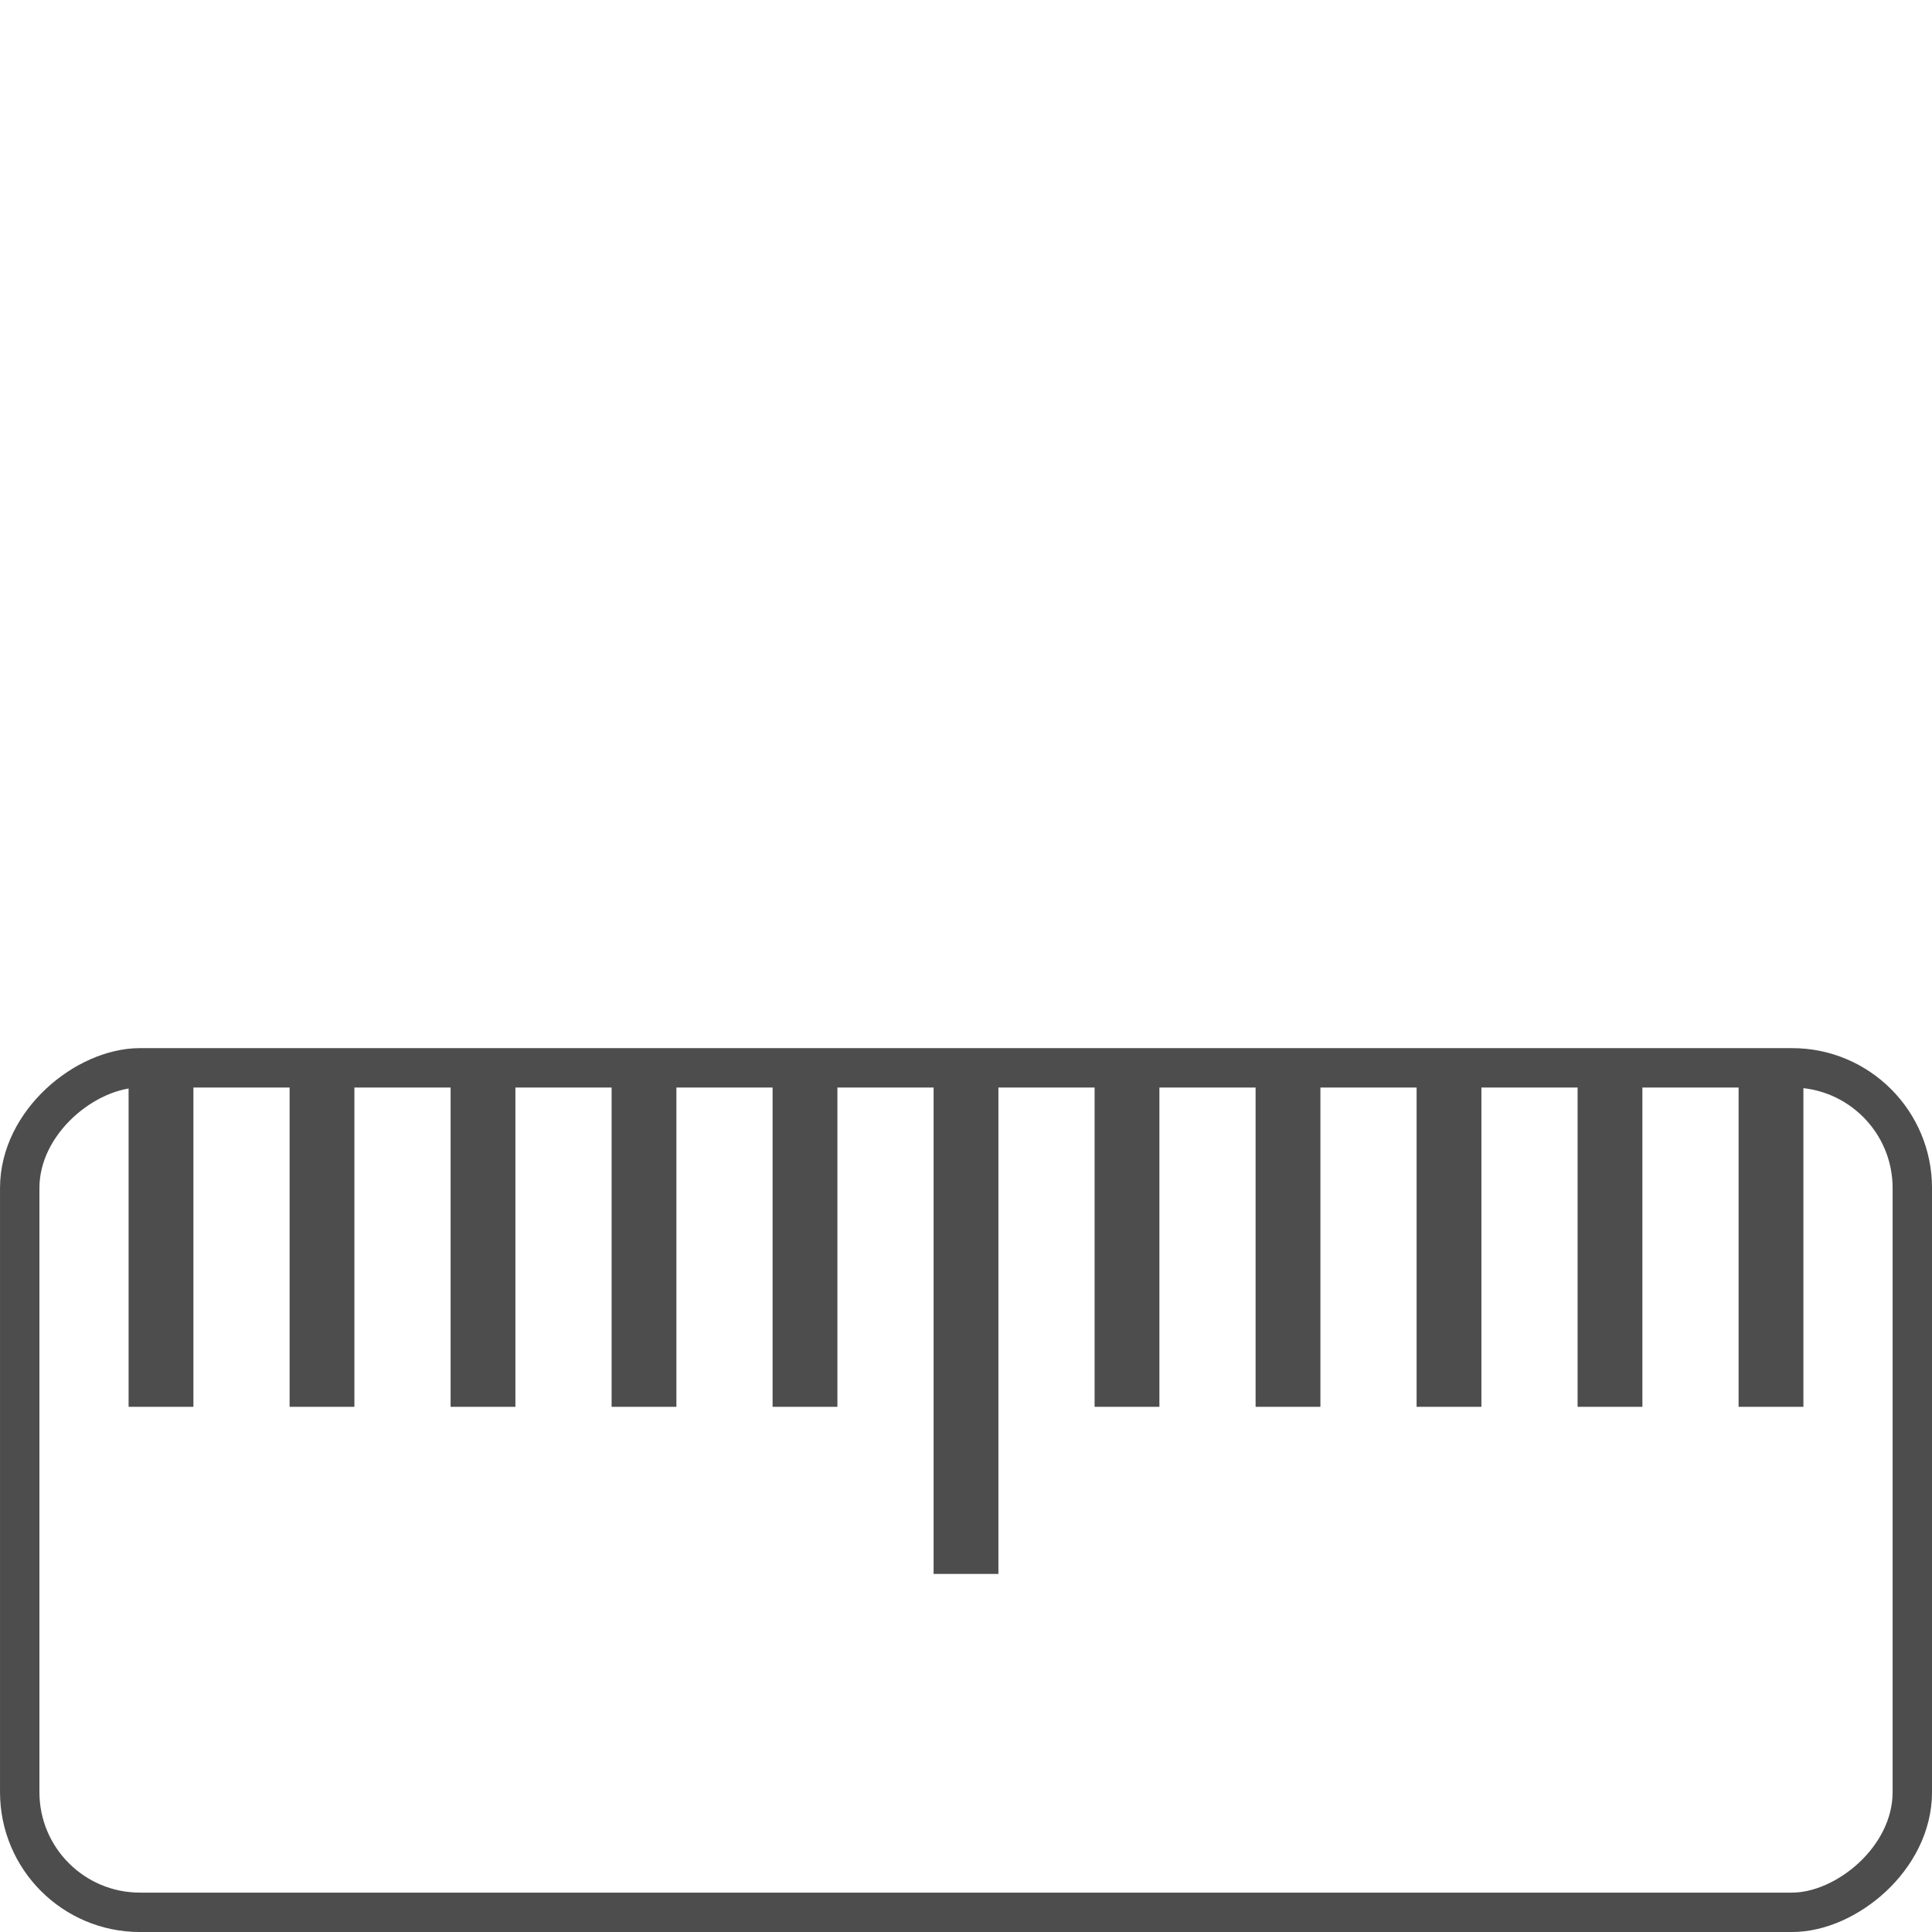 <?xml version="1.0" encoding="UTF-8" standalone="no"?>
<!-- Created with Inkscape (http://www.inkscape.org/) -->

<svg
   xmlns:dc="http://purl.org/dc/elements/1.1/"
   xmlns:cc="http://creativecommons.org/ns#"
   xmlns:rdf="http://www.w3.org/1999/02/22-rdf-syntax-ns#"
   xmlns:svg="http://www.w3.org/2000/svg"
   xmlns="http://www.w3.org/2000/svg"
   xmlns:xlink="http://www.w3.org/1999/xlink"
   xmlns:sodipodi="http://sodipodi.sourceforge.net/DTD/sodipodi-0.dtd"
   xmlns:inkscape="http://www.inkscape.org/namespaces/inkscape"
   width="48"
   height="48"
   id="svg2"
   version="1.1"
   inkscape:version="0.91 r13725"
   sodipodi:docname="kruler-south.svg">
  <defs
     id="defs4">
    <linearGradient
       inkscape:collect="always"
       xlink:href="#linearGradient3637"
       id="linearGradient3073"
       gradientUnits="userSpaceOnUse"
       gradientTransform="matrix(3,0,0,3,-75.822,17.822)"
       x1="9.173"
       y1="-0.667"
       x2="9.173"
       y2="18.002" />
    <linearGradient
       id="linearGradient3637">
      <stop
         id="stop3639"
         style="stop-color:#f0f0f0;stop-opacity:1"
         offset="0" />
      <stop
         id="stop3641"
         style="stop-color:#aaaaaa;stop-opacity:1"
         offset="1" />
    </linearGradient>
  </defs>
  <sodipodi:namedview
     id="base"
     pagecolor="#ffffff"
     bordercolor="#666666"
     borderopacity="1.0"
     inkscape:pageopacity="0.0"
     inkscape:pageshadow="2"
     inkscape:zoom="11.802456"
     inkscape:cx="5.6415791"
     inkscape:cy="27.354619"
     inkscape:document-units="px"
     inkscape:current-layer="layer1"
     showgrid="false"
     showguides="true"
     inkscape:window-width="1920"
     inkscape:window-height="992"
     inkscape:window-x="-4"
     inkscape:window-y="26"
     inkscape:window-maximized="1">
    <sodipodi:guide
       position="9,39"
       orientation="30,0"
       id="guide3267" />
    <sodipodi:guide
       position="9,9"
       orientation="0,30"
       id="guide3269" />
    <sodipodi:guide
       position="39,9"
       orientation="-30,0"
       id="guide3271" />
    <sodipodi:guide
       position="39,39"
       orientation="0,-30"
       id="guide3273" />
    <sodipodi:guide
       position="63.417,48.021"
       orientation="13,0"
       id="guide4255" />
    <sodipodi:guide
       position="28,9"
       orientation="0,11"
       id="guide4257" />
    <sodipodi:guide
       position="39,9"
       orientation="-13,0"
       id="guide4259" />
    <sodipodi:guide
       position="39,22"
       orientation="0,-11"
       id="guide4261" />
    <sodipodi:guide
       position="9,39"
       orientation="13,0"
       id="guide4291" />
    <sodipodi:guide
       position="-7.657,-1.831"
       orientation="0,19"
       id="guide4293" />
    <sodipodi:guide
       position="-15.646,45.69"
       orientation="-13,0"
       id="guide4295" />
    <sodipodi:guide
       position="28,39"
       orientation="0,-19"
       id="guide4297" />
  </sodipodi:namedview>
  <g
     inkscape:label="Capa 1"
     inkscape:groupmode="layer"
     id="layer1"
     transform="translate(0,-1004.362)">
    <g
       id="g4162"
       transform="matrix(0,-1,1,0,-1004.362,1052.362)">
      <rect
         ry="2.986"
         y="1004.852"
         x="0.489"
         height="47.021"
         width="20.981"
         id="rect4146"
         style="color:#000000;display:inline;overflow:visible;visibility:visible;fill:none;fill-opacity:1;fill-rule:nonzero;stroke:#4d4d4d;stroke-width:0.979;stroke-miterlimit:4;stroke-dasharray:none;stroke-opacity:1;marker:none;enable-background:accumulate" />
      <g
         style="fill:#4d4d4d"
         transform="translate(0,-0.662)"
         id="g4170">
        <rect
           style="color:#000000;display:inline;overflow:visible;visibility:visible;fill:#4d4d4d;fill-opacity:1;fill-rule:nonzero;stroke:none;stroke-width:0.4;marker:none;enable-background:accumulate"
           id="rect4148"
           width="8.388"
           height="1.61"
           x="13.048"
           y="1008.219"
           ry="0.805"
           rx="0" />
        <rect
           rx="0"
           ry="0.805"
           y="1012.219"
           x="13.048"
           height="1.61"
           width="8.388"
           id="rect4150"
           style="color:#000000;display:inline;overflow:visible;visibility:visible;fill:#4d4d4d;fill-opacity:1;fill-rule:nonzero;stroke:none;stroke-width:0.4;marker:none;enable-background:accumulate" />
        <rect
           style="color:#000000;display:inline;overflow:visible;visibility:visible;fill:#4d4d4d;fill-opacity:1;fill-rule:nonzero;stroke:none;stroke-width:0.4;marker:none;enable-background:accumulate"
           id="rect4152"
           width="8.388"
           height="1.61"
           x="13.048"
           y="1016.219"
           ry="0.805"
           rx="0" />
        <rect
           rx="0"
           ry="0.805"
           y="1020.219"
           x="13.048"
           height="1.61"
           width="8.388"
           id="rect4154"
           style="color:#000000;display:inline;overflow:visible;visibility:visible;fill:#4d4d4d;fill-opacity:1;fill-rule:nonzero;stroke:none;stroke-width:0.4;marker:none;enable-background:accumulate" />
        <rect
           style="color:#000000;display:inline;overflow:visible;visibility:visible;fill:#4d4d4d;fill-opacity:1;fill-rule:nonzero;stroke:none;stroke-width:0.4;marker:none;enable-background:accumulate"
           id="rect4156"
           width="8.388"
           height="1.61"
           x="13.048"
           y="1024.219"
           ry="0.805"
           rx="0" />
        <rect
           rx="0"
           ry="0.805"
           y="1028.219"
           x="8.896"
           height="1.61"
           width="12.54"
           id="rect4158"
           style="color:#000000;display:inline;overflow:visible;visibility:visible;fill:#4d4d4d;fill-opacity:1;fill-rule:nonzero;stroke:none;stroke-width:0.4;marker:none;enable-background:accumulate" />
        <rect
           rx="0"
           ry="0.805"
           y="1032.219"
           x="13.048"
           height="1.61"
           width="8.388"
           id="rect4160"
           style="color:#000000;display:inline;overflow:visible;visibility:visible;fill:#4d4d4d;fill-opacity:1;fill-rule:nonzero;stroke:none;stroke-width:0.4;marker:none;enable-background:accumulate" />
        <rect
           style="color:#000000;display:inline;overflow:visible;visibility:visible;fill:#4d4d4d;fill-opacity:1;fill-rule:nonzero;stroke:none;stroke-width:0.4;marker:none;enable-background:accumulate"
           id="rect4162"
           width="8.388"
           height="1.61"
           x="13.048"
           y="1036.219"
           ry="0.805"
           rx="0" />
        <rect
           rx="0"
           ry="0.805"
           y="1040.219"
           x="13.048"
           height="1.61"
           width="8.388"
           id="rect4164"
           style="color:#000000;display:inline;overflow:visible;visibility:visible;fill:#4d4d4d;fill-opacity:1;fill-rule:nonzero;stroke:none;stroke-width:0.4;marker:none;enable-background:accumulate" />
        <rect
           style="color:#000000;display:inline;overflow:visible;visibility:visible;fill:#4d4d4d;fill-opacity:1;fill-rule:nonzero;stroke:none;stroke-width:0.4;marker:none;enable-background:accumulate"
           id="rect4166"
           width="8.388"
           height="1.61"
           x="13.048"
           y="1044.219"
           ry="0.805"
           rx="0" />
        <rect
           rx="0"
           ry="0.805"
           y="1048.219"
           x="13.048"
           height="1.61"
           width="8.388"
           id="rect4168"
           style="color:#000000;display:inline;overflow:visible;visibility:visible;fill:#4d4d4d;fill-opacity:1;fill-rule:nonzero;stroke:none;stroke-width:0.4;marker:none;enable-background:accumulate" />
      </g>
    </g>
  </g>
</svg>
